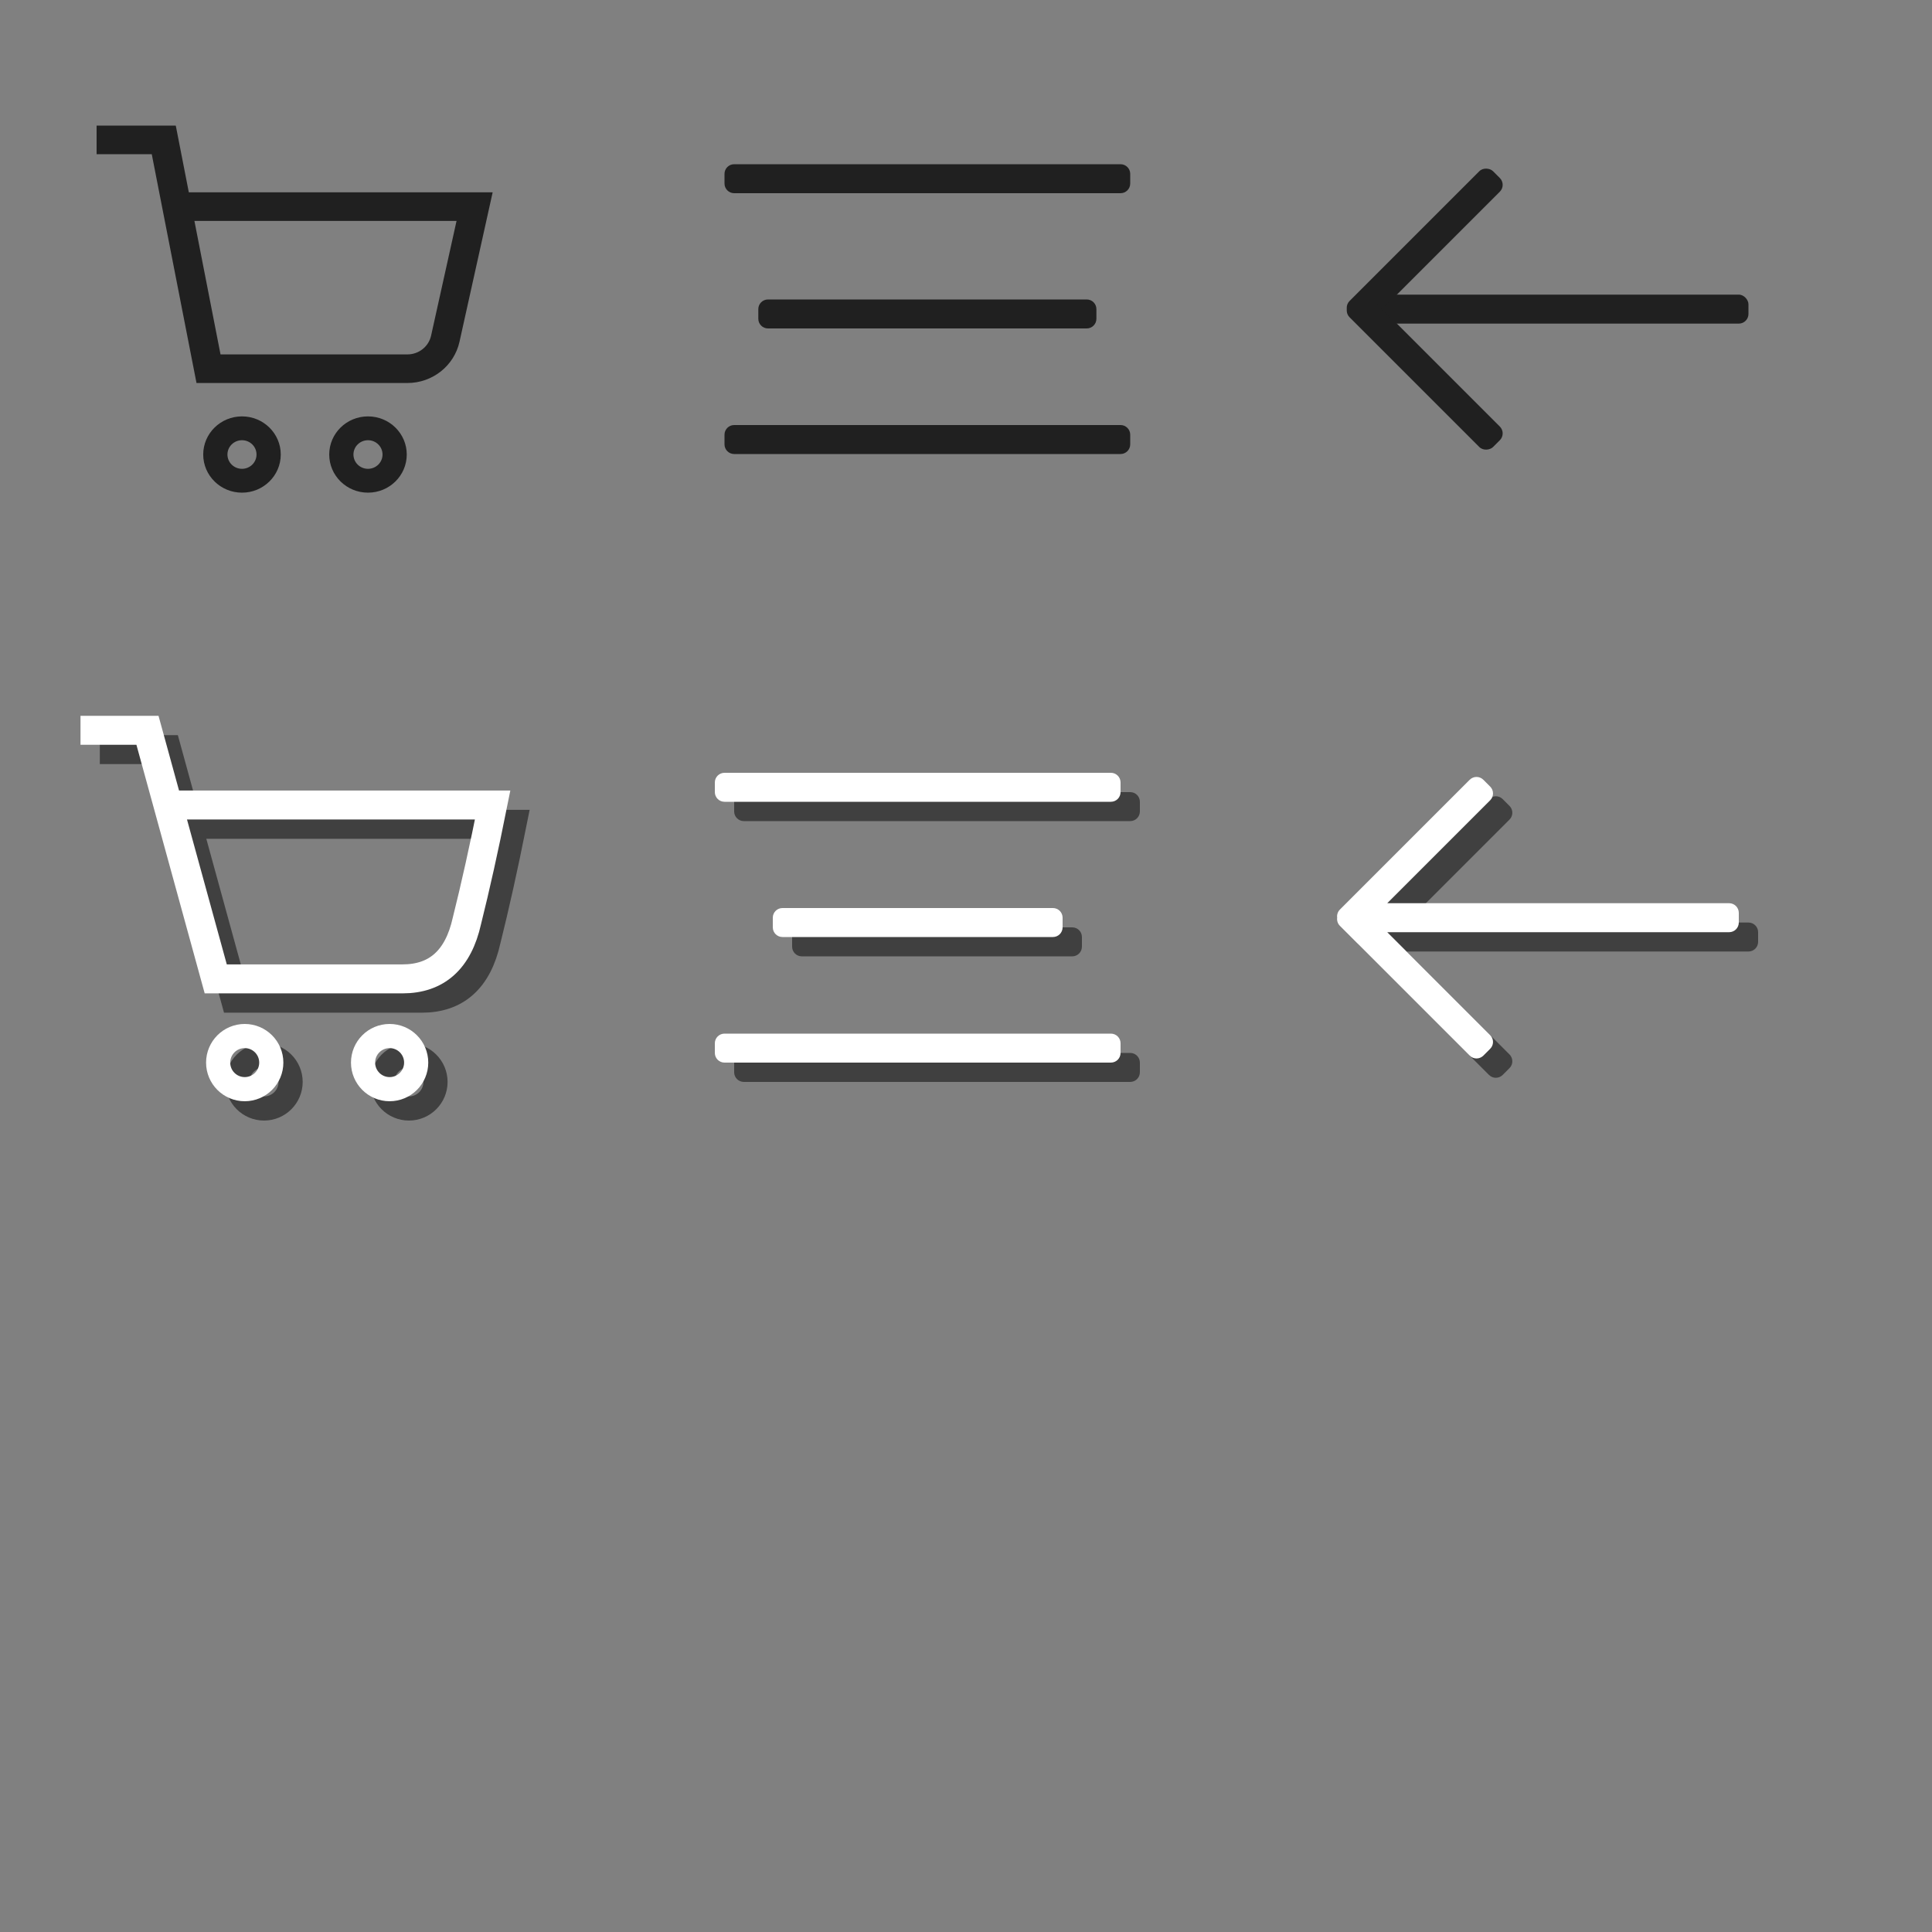 <?xml version="1.0" encoding="UTF-8"?>
<svg width="200px" height="200px" viewBox="0 0 200 200" version="1.1" xmlns="http://www.w3.org/2000/svg" xmlns:xlink="http://www.w3.org/1999/xlink">
    <rect x="0" y="0" width="200" height="200" fill="#808080" stroke="none"/>
    <!-- Generator: Sketch 54.1 (76490) - https://sketchapp.com -->
    <title>Artboard</title>
    <desc>Created with Sketch.</desc>
    <g id="Artboard" stroke="none" stroke-width="1" fill="none" fill-rule="evenodd">
        <g id="ico_gnb">
            <g id="GNB-검정아이콘">
                <g id="카트">
                    <rect id="Rectangle-Copy-4" x="0" y="0" width="64" height="64"></rect>
                    <path d="M20.126,22.87 L22.828,36.688 L42.175,36.688 C43.354,36.688 44.374,35.88 44.626,34.747 L47.262,22.87 L20.126,22.87 Z M19.547,19.909 L51,19.909 L47.567,35.379 C47.013,37.872 44.769,39.649 42.175,39.649 L20.342,39.649 L15.71,15.961 L10,15.961 L10,13 L18.196,13 L19.547,19.909 Z M25.05,48.532 C25.882,48.532 26.555,47.87 26.555,47.052 C26.555,46.234 25.882,45.571 25.05,45.571 C24.219,45.571 23.545,46.234 23.545,47.052 C23.545,47.87 24.219,48.532 25.05,48.532 Z M25.05,51 C22.834,51 21.037,49.232 21.037,47.052 C21.037,44.871 22.834,43.104 25.05,43.104 C27.267,43.104 29.064,44.871 29.064,47.052 C29.064,49.232 27.267,51 25.05,51 Z M38.094,48.532 C38.925,48.532 39.599,47.87 39.599,47.052 C39.599,46.234 38.925,45.571 38.094,45.571 C37.263,45.571 36.589,46.234 36.589,47.052 C36.589,47.87 37.263,48.532 38.094,48.532 Z M38.094,51 C35.877,51 34.081,49.232 34.081,47.052 C34.081,44.871 35.877,43.104 38.094,43.104 C40.311,43.104 42.107,44.871 42.107,47.052 C42.107,49.232 40.311,51 38.094,51 Z" id="Combined-Shape" fill="#202020" fill-rule="nonzero"></path>
                </g>
                <g id="메뉴" transform="translate(64, 0)">
                    <rect id="Rectangle-Copy-4" x="0" y="0" width="64" height="64"></rect>
                    <path d="M12,17 L52,17 C52.552,17 53,17.448 53,18 L53,19 C53,19.552 52.552,20 52,20 L12,20 C11.448,20 11,19.552 11,19 L11,18 C11,17.448 11.448,17 12,17 Z M12,44 L52,44 C52.552,44 53,44.448 53,45 L53,46 C53,46.552 52.552,47 52,47 L12,47 C11.448,47 11,46.552 11,46 L11,45 C11,44.448 11.448,44 12,44 Z M15.5,31 L48.5,31 C49.052,31 49.5,31.448 49.5,32 L49.5,33 C49.5,33.552 49.052,34 48.5,34 L15.5,34 C14.948,34 14.5,33.552 14.5,33 L14.5,32 C14.5,31.448 14.948,31 15.5,31 Z" id="Combined-Shape" fill="#202020" fill-rule="nonzero"></path>
                </g>
                <g id="뒤로가기" transform="translate(128, 0)" fill-rule="nonzero">
                    <rect id="Rectangle" fill="#FFFFFF" opacity="0" x="0" y="0" width="64" height="64"></rect>
                    <rect id="Rectangle" fill="#202020" x="14" y="30.5" width="39" height="3" rx="1"></rect>
                    <rect id="Rectangle-Copy-3" fill="#202020" transform="translate(19.485, 25.5) rotate(-45) translate(-19.485, -25.5) " x="8.985" y="24" width="21" height="3" rx="1"></rect>
                    <rect id="Rectangle-Copy-3" fill="#202020" transform="translate(19.485, 38.5) scale(-1, 1) rotate(135) translate(-19.485, -38.5) " x="8.985" y="37" width="21" height="3" rx="1"></rect>
                </g>
            </g>
            <g id="(new)GNB-흰색아이콘" transform="translate(0, 64)">
                <g id="뒤로가기" transform="translate(128, 0)">
                    <g id="btn_back_w" transform="translate(10, 16)" fill-rule="nonzero">
                        <path d="M7.607,18.5 L18.263,29.157 C18.654,29.547 18.654,30.181 18.263,30.571 L17.556,31.278 C17.166,31.669 16.533,31.669 16.142,31.278 L2.707,17.843 C2.477,17.613 2.383,17.299 2.423,17 C2.383,16.701 2.477,16.387 2.707,16.157 L16.142,2.722 C16.533,2.331 17.166,2.331 17.556,2.722 L18.263,3.429 C18.654,3.819 18.654,4.453 18.263,4.843 L7.607,15.5 L43,15.5 C43.552,15.5 44,15.948 44,16.5 L44,17.5 C44,18.052 43.552,18.5 43,18.5 L7.607,18.5 Z" id="Combined-Shape" fill-opacity="0.5" fill="#000000"></path>
                        <path d="M5.607,16.5 L16.263,27.157 C16.654,27.547 16.654,28.181 16.263,28.571 L15.556,29.278 C15.166,29.669 14.533,29.669 14.142,29.278 L0.707,15.843 C0.477,15.613 0.383,15.299 0.423,15 C0.383,14.701 0.477,14.387 0.707,14.157 L14.142,0.722 C14.533,0.331 15.166,0.331 15.556,0.722 L16.263,1.429 C16.654,1.819 16.654,2.453 16.263,2.843 L5.607,13.5 L41,13.5 C41.552,13.5 42,13.948 42,14.5 L42,15.5 C42,16.052 41.552,16.5 41,16.5 L5.607,16.5 Z" id="Combined-Shape" fill="#FFFFFF"></path>
                    </g>
                    <rect id="Rectangle-Copy-4" x="0" y="0" width="64" height="64"></rect>
                </g>
                <g id="카트">
                    <g id="btn_shopping_w">
                        <rect id="Rectangle-Copy-4" x="0" y="0" width="64" height="64"></rect>
                        <g id="Group" transform="translate(10, 13)" stroke="#000000" stroke-opacity="0.5">
                            <path d="M0.333,0.599 L7.266,0.599 L14.333,26.333 L33.667,26.333 C37.222,26.333 39.444,24.333 40.333,20.333 C41.222,16.778 42.111,12.778 43,8.333 L9,8.333" id="Path-2" stroke-width="3"></path>
                            <circle id="Oval" stroke-width="2.5" cx="17.333" cy="35" r="2.75"></circle>
                            <circle id="Oval" stroke-width="2.5" cx="32.333" cy="35" r="2.75"></circle>
                        </g>
                        <g id="Group" transform="translate(8, 11)" stroke="#FFFFFF">
                            <path d="M0.333,0.599 L7.266,0.599 L14.333,26.333 L33.667,26.333 C37.222,26.333 39.444,24.333 40.333,20.333 C41.222,16.778 42.111,12.778 43,8.333 L9,8.333" id="Path-2" stroke-width="3"></path>
                            <circle id="Oval" stroke-width="2.5" cx="17.333" cy="35" r="2.75"></circle>
                            <circle id="Oval" stroke-width="2.5" cx="32.333" cy="35" r="2.75"></circle>
                        </g>
                    </g>
                </g>
                <g id="메뉴" transform="translate(64, 0)" fill-rule="nonzero">
                    <g id="btn_menu_w" transform="translate(10, 16)">
                        <path d="M3,2 L43,2 C43.552,2 44,2.448 44,3 L44,4 C44,4.552 43.552,5 43,5 L3,5 C2.448,5 2,4.552 2,4 L2,3 C2,2.448 2.448,2 3,2 Z M3,29 L43,29 C43.552,29 44,29.448 44,30 L44,31 C44,31.552 43.552,32 43,32 L3,32 C2.448,32 2,31.552 2,31 L2,30 C2,29.448 2.448,29 3,29 Z M9,16 L37,16 C37.552,16 38,16.448 38,17 L38,18 C38,18.552 37.552,19 37,19 L9,19 C8.448,19 8,18.552 8,18 L8,17 C8,16.448 8.448,16 9,16 Z" id="Combined-Shape" fill-opacity="0.5" fill="#000000"></path>
                        <path d="M1,0 L41,0 C41.552,0 42,0.448 42,1 L42,2 C42,2.552 41.552,3 41,3 L1,3 C0.448,3 0,2.552 0,2 L0,1 C0,0.448 0.448,0 1,0 Z M1,27 L41,27 C41.552,27 42,27.448 42,28 L42,29 C42,29.552 41.552,30 41,30 L1,30 C0.448,30 0,29.552 0,29 L0,28 C0,27.448 0.448,27 1,27 Z M7,14 L35,14 C35.552,14 36,14.448 36,15 L36,16 C36,16.552 35.552,17 35,17 L7,17 C6.448,17 6,16.552 6,16 L6,15 C6,14.448 6.448,14 7,14 Z" id="Combined-Shape" fill="#FFFFFF"></path>
                    </g>
                </g>
            </g>
        </g>
    </g>
</svg>